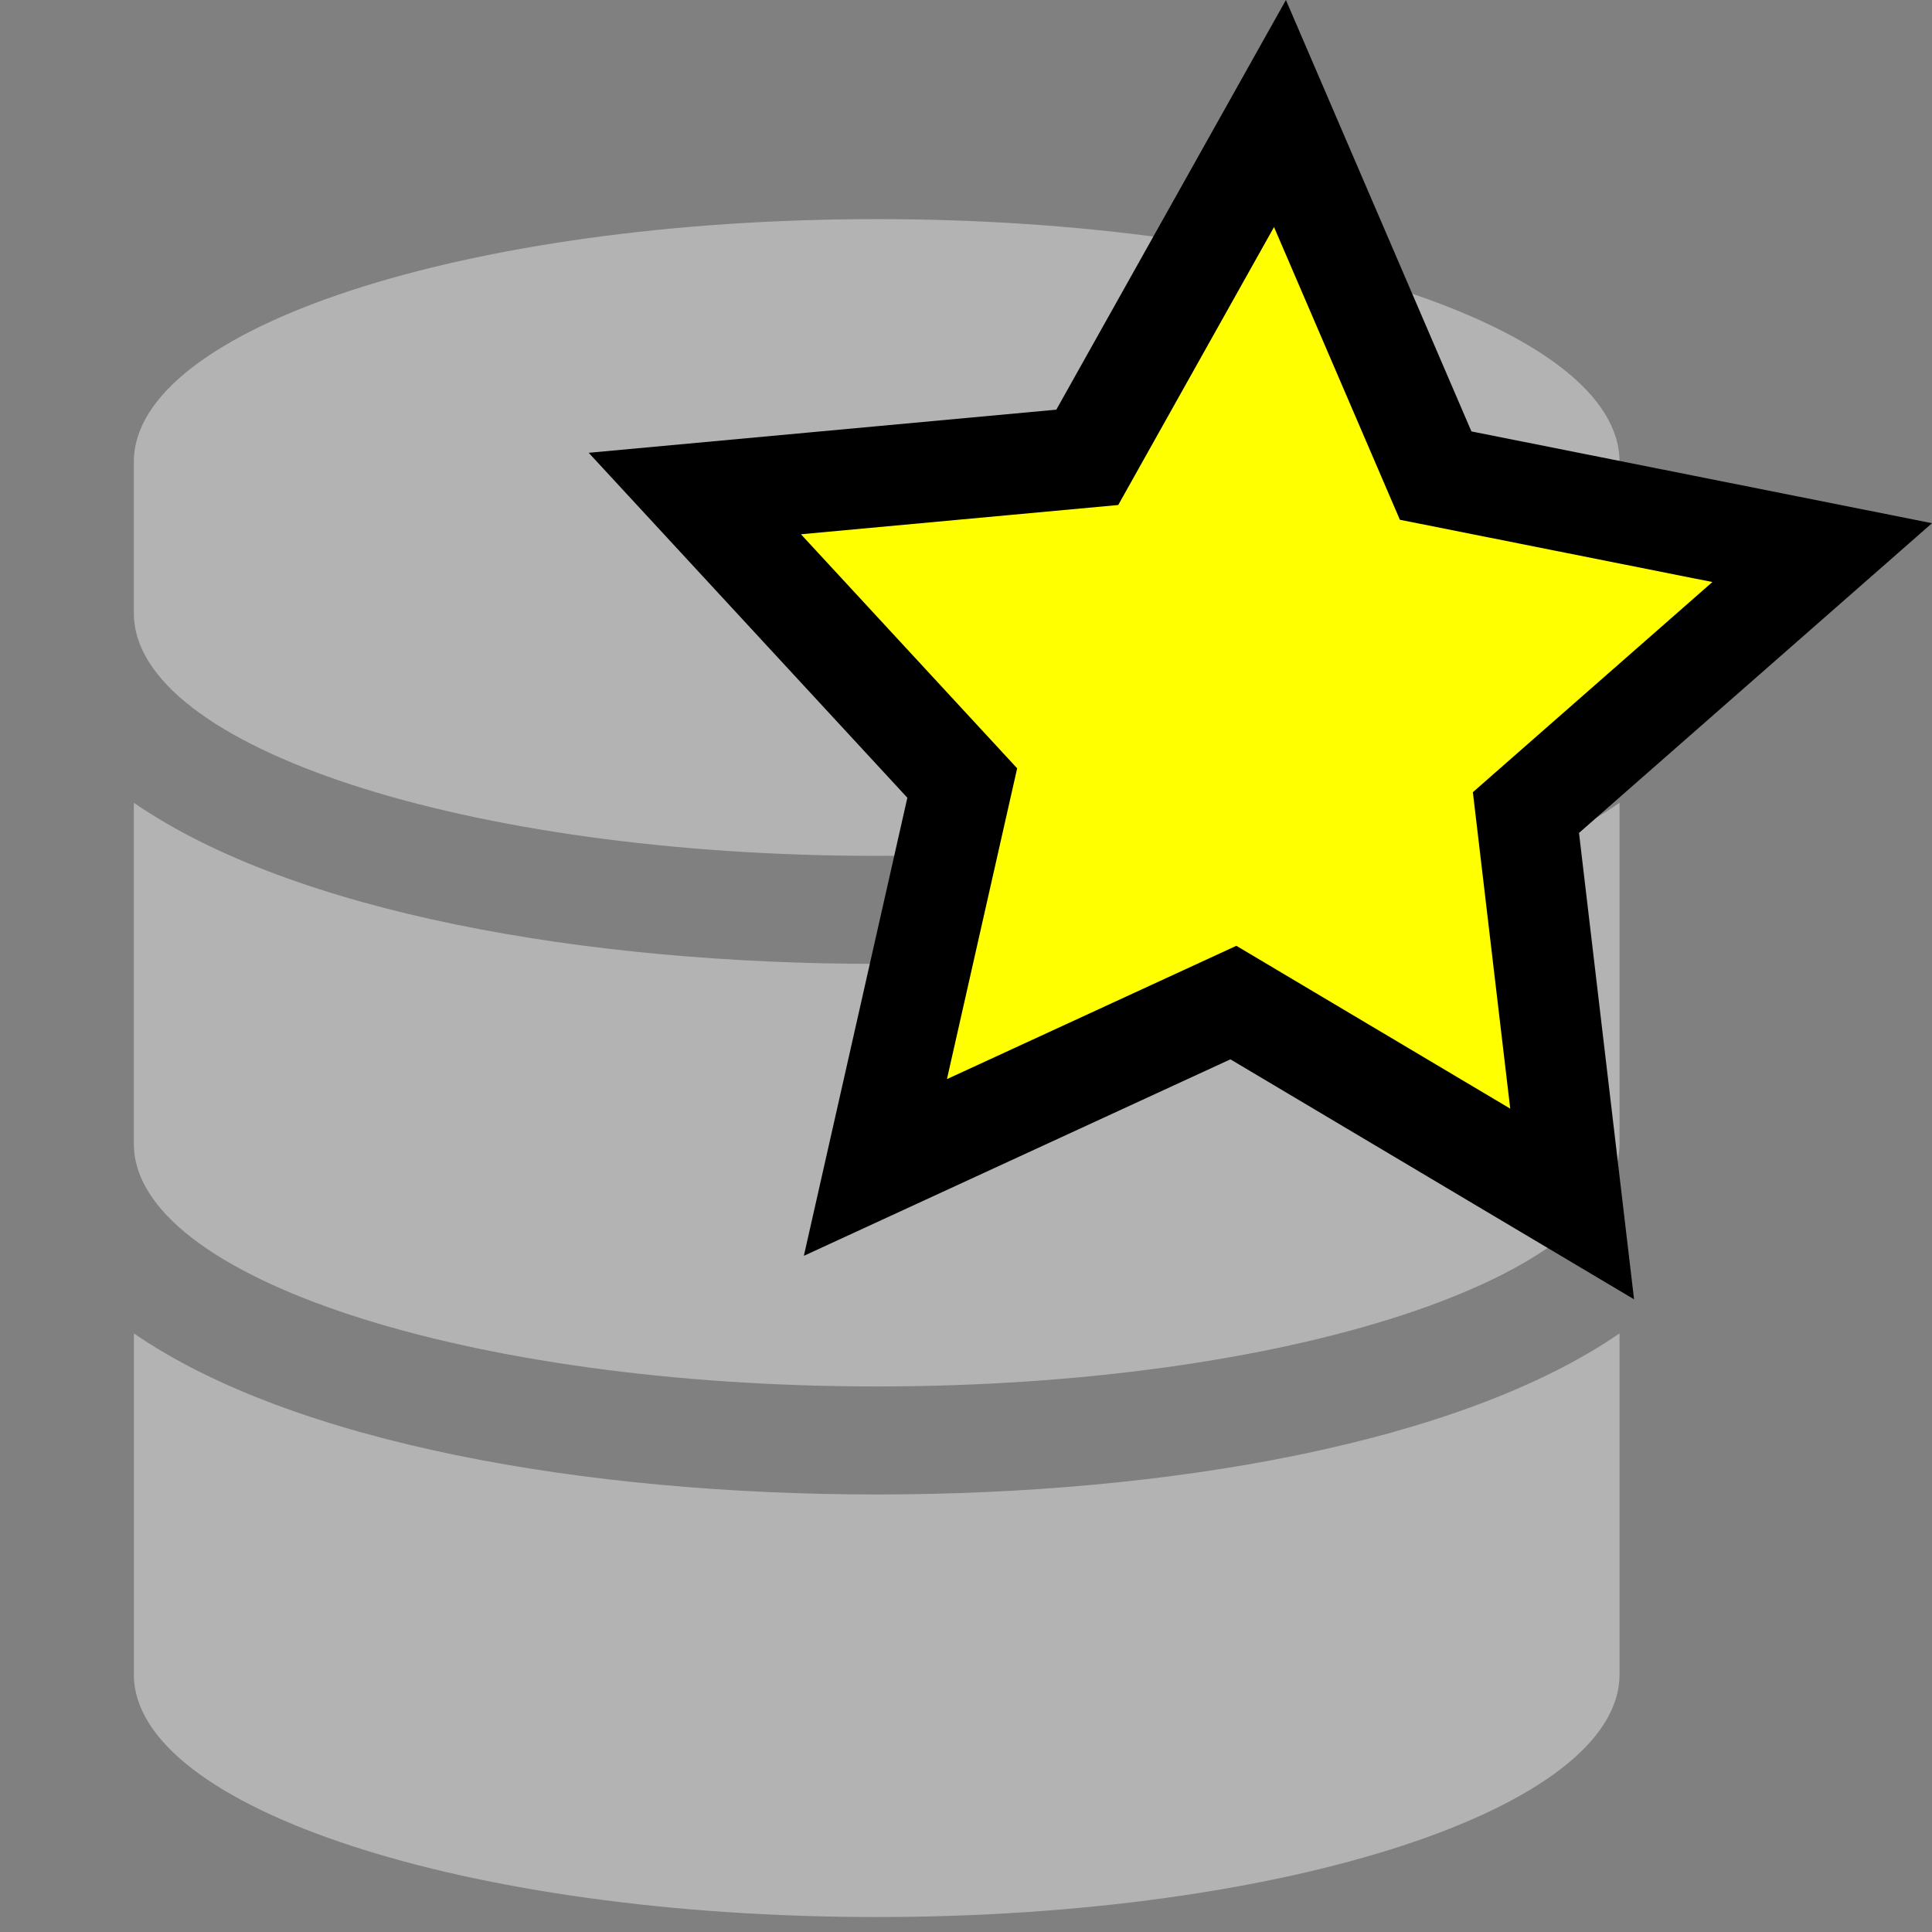 <?xml version="1.0" encoding="UTF-8" standalone="no"?>
<!-- Generator: Adobe Illustrator 19.0.0, SVG Export Plug-In . SVG Version: 6.00 Build 0)  -->

<svg
   xmlns:dc="http://purl.org/dc/elements/1.1/"
   xmlns:cc="http://creativecommons.org/ns#"
   xmlns:rdf="http://www.w3.org/1999/02/22-rdf-syntax-ns#"
   xmlns:svg="http://www.w3.org/2000/svg"
   xmlns="http://www.w3.org/2000/svg"
   xmlns:sodipodi="http://sodipodi.sourceforge.net/DTD/sodipodi-0.dtd"
   xmlns:inkscape="http://www.inkscape.org/namespaces/inkscape"
   version="1.1"
   id="Layer_1"
   x="0px"
   y="0px"
   viewBox="0 0 96 96"
   style="enable-background:new 0 0 96 96;"
   xml:space="preserve"
   sodipodi:docname="databaseStared.svg"
   inkscape:export-filename="S:\132-PHELIQS\132.05-LATEQS\edumur\scripts\plotter\ui\pictures\databaseStared.png"
   inkscape:export-xdpi="96"
   inkscape:export-ydpi="96"
   inkscape:version="0.92.4 (5da689c313, 2019-01-14)"><rect x="0" y="0" width="96" height="96" fill="#808080" stroke="none"/><defs
   id="defs9" /><sodipodi:namedview
   pagecolor="#ffffff"
   bordercolor="#666666"
   borderopacity="1"
   objecttolerance="10"
   gridtolerance="10"
   guidetolerance="10"
   inkscape:pageopacity="0"
   inkscape:pageshadow="2"
   inkscape:window-width="1920"
   inkscape:window-height="1017"
   id="namedview7"
   showgrid="false"
   inkscape:zoom="5.12"
   inkscape:cx="10.556986"
   inkscape:cy="29.369602"
   inkscape:window-x="1912"
   inkscape:window-y="-8"
   inkscape:window-maximized="1"
   inkscape:current-layer="Layer_1" />
<style
   type="text/css"
   id="style2">
	.st0{fill:#333333;}
</style>

<path
   id="path819"
   d="m 80.473,22.941 v 7.533 c 0,6.638 -16.533,12.053 -36.911,12.053 -20.378,0 -36.911,-5.414 -36.911,-12.053 v -7.533 c 0,-6.638 16.533,-12.053 36.911,-12.053 20.378,0 36.911,5.414 36.911,12.053 z m 0,16.949 v 16.949 c 0,6.638 -16.533,12.053 -36.911,12.053 -20.378,0 -36.911,-5.414 -36.911,-12.053 v -16.949 c 7.93,5.461 22.444,8.004 36.911,8.004 14.466,0 28.981,-2.542 36.911,-8.004 z m 0,26.365 V 83.204 c 0,6.638 -16.533,12.053 -36.911,12.053 -20.378,0 -36.911,-5.414 -36.911,-12.053 V 66.255 c 7.93,5.461 22.444,8.004 36.911,8.004 14.466,0 28.981,-2.542 36.911,-8.004 z"
   inkscape:connector-curvature="0"
   style="stroke-width:0.165;fill:#b3b3b3;fill-opacity:1" /><path
   sodipodi:type="star"
   style="fill:#ffff00;fill-opacity:1;stroke:#000000;stroke-width:5;stroke-linecap:round;stroke-miterlimit:4;stroke-dasharray:none;stroke-dashoffset:0;stroke-opacity:1"
   id="path830"
   sodipodi:sides="5"
   sodipodi:cx="62.057268"
   sodipodi:cy="35.091942"
   sodipodi:r1="29.491222"
   sodipodi:r2="14.74561"
   sodipodi:arg1="-0.26179939"
   sodipodi:arg2="0.36651914"
   inkscape:flatsided="false"
   inkscape:rounded="0"
   inkscape:randomized="0"
   d="M 90.544,27.459 75.823,40.376 78.119,59.825 61.286,49.817 43.498,58.011 47.814,38.908 34.525,24.523 54.026,22.725 63.601,5.641 71.337,23.632 Z"
   inkscape:transform-center-x="-0.47694719"
   inkscape:transform-center-y="-2.3586912" /></svg>